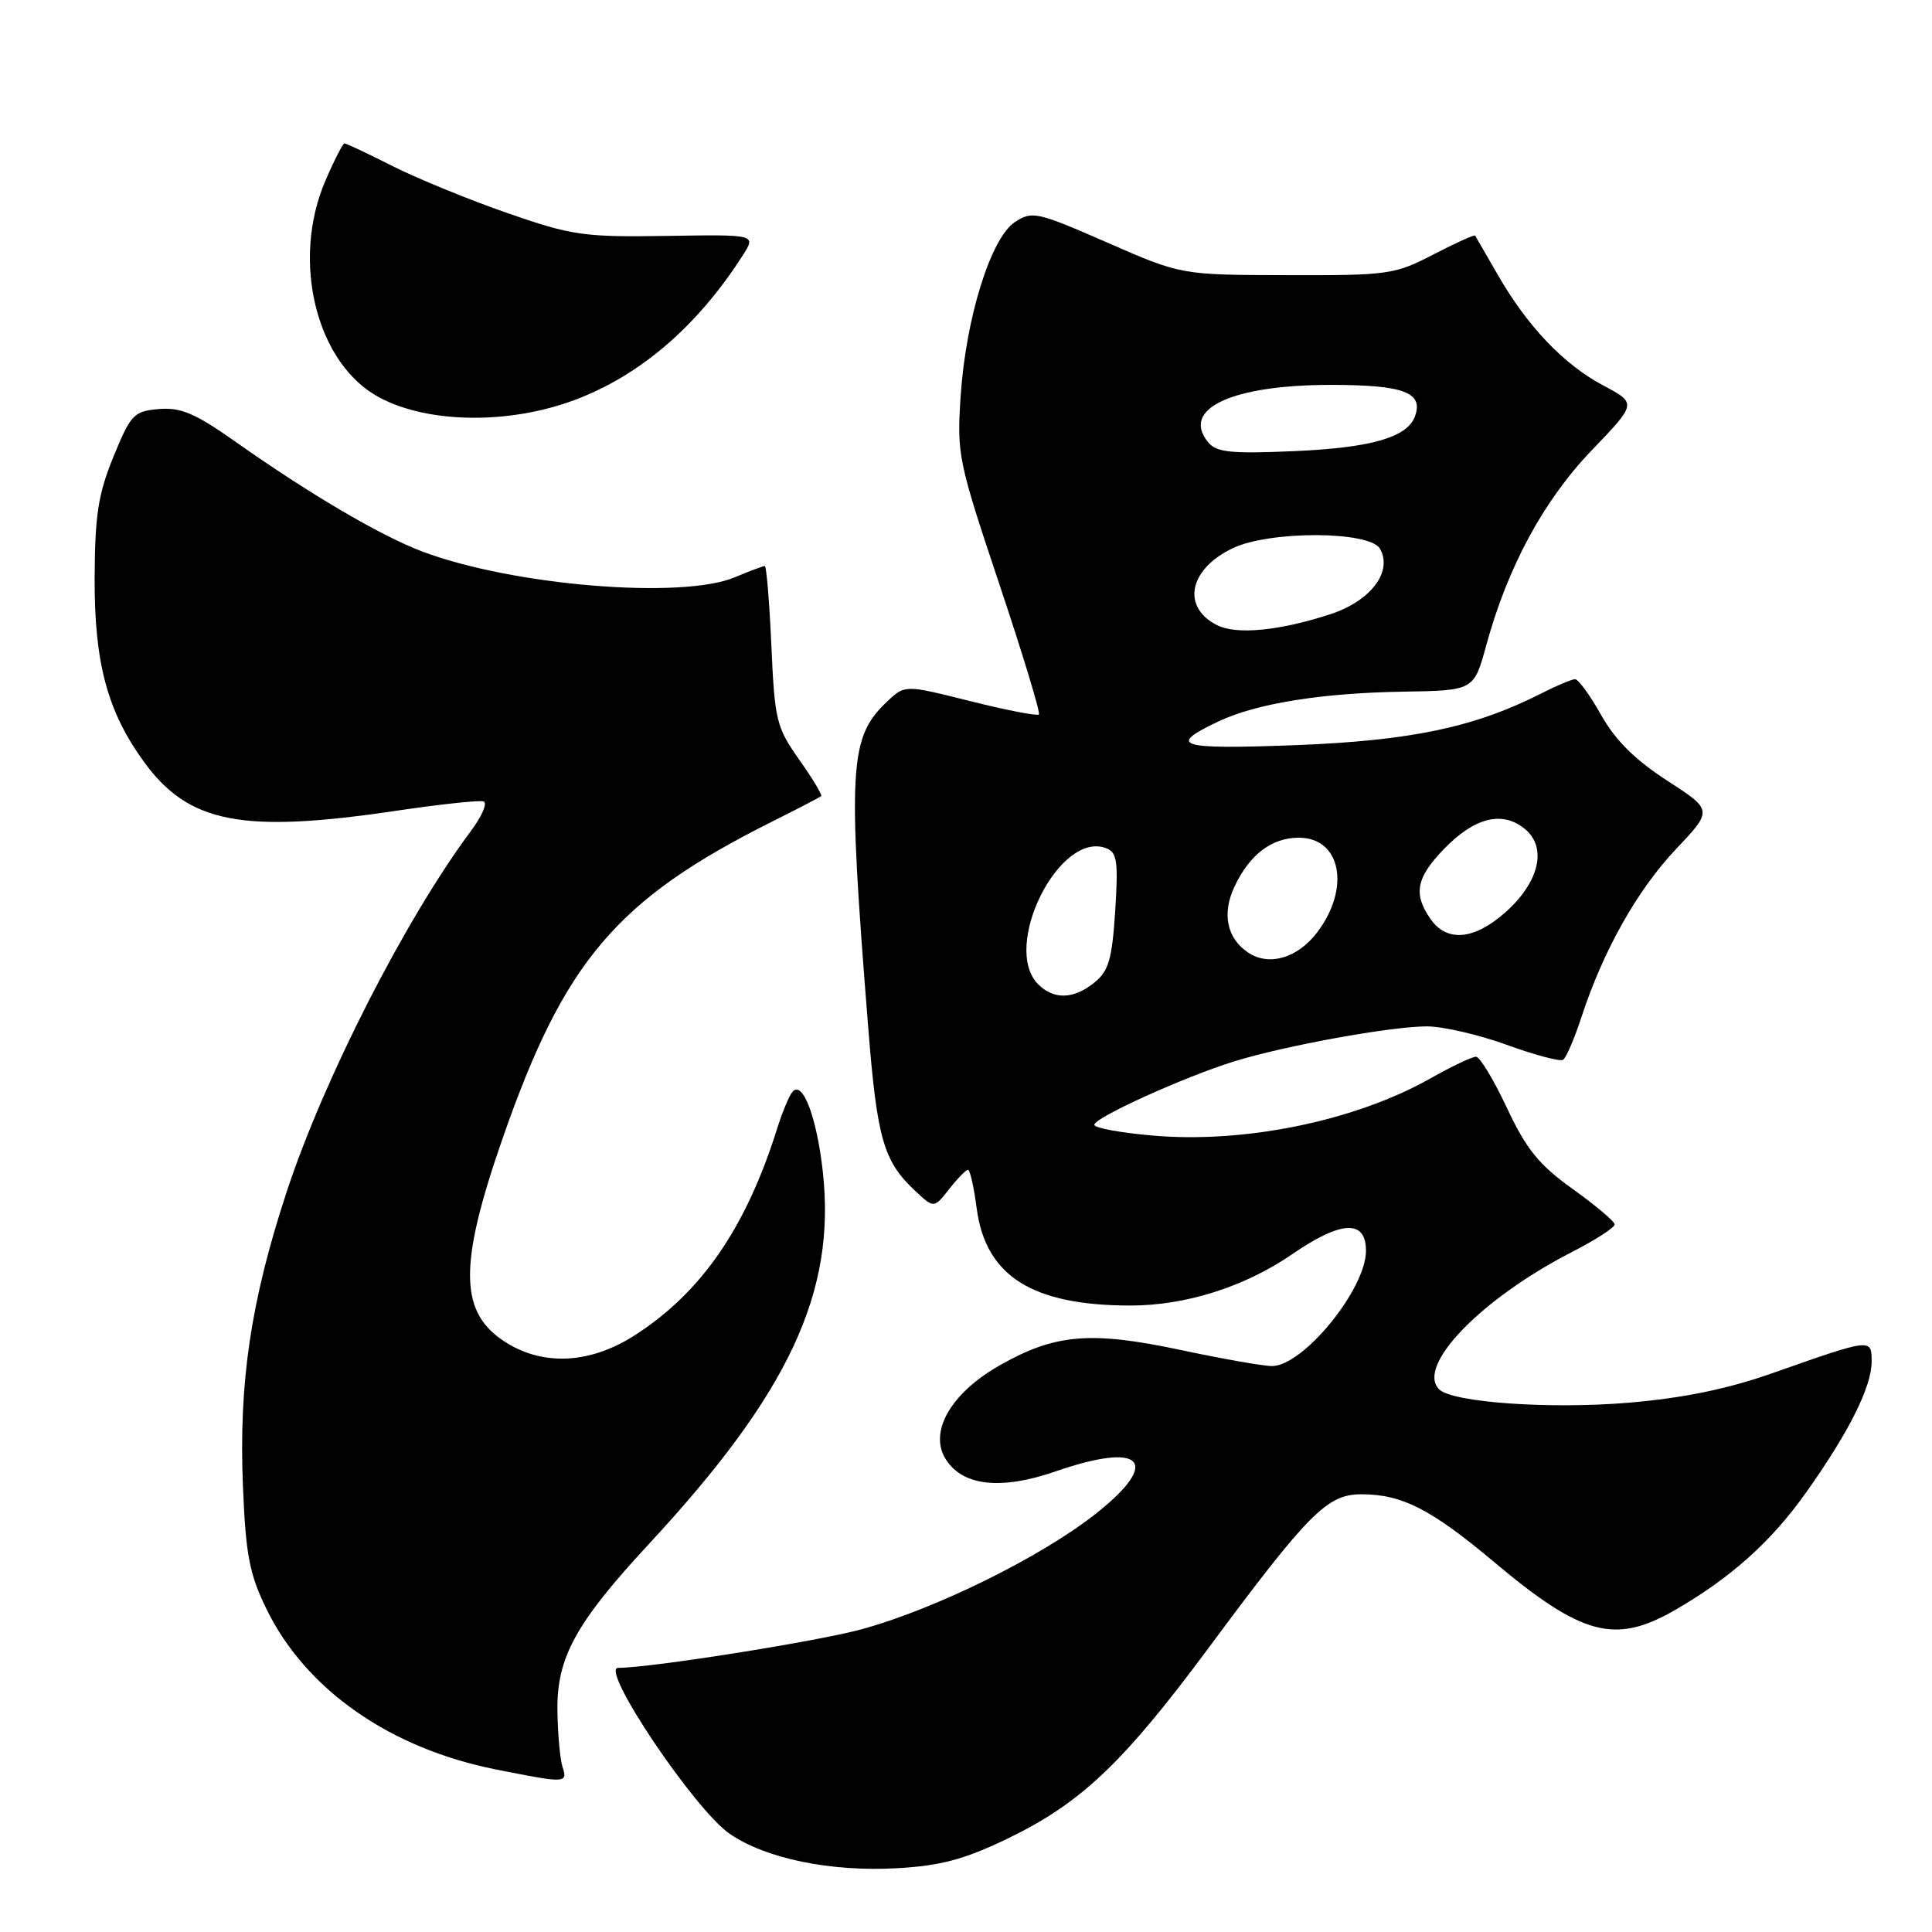 <?xml version="1.0" encoding="UTF-8" standalone="no"?>
<!DOCTYPE svg PUBLIC "-//W3C//DTD SVG 1.1//EN" "http://www.w3.org/Graphics/SVG/1.1/DTD/svg11.dtd" >
<svg xmlns="http://www.w3.org/2000/svg" xmlns:xlink="http://www.w3.org/1999/xlink" version="1.1" viewBox="0 0 256 256">
 <g >
 <path fill="currentColor"
d=" M 133.33 243.71 C 143.14 239.01 148.74 233.72 160.06 218.47 C 173.45 200.41 175.85 198.00 180.40 198.00 C 185.77 198.00 189.62 199.96 198.00 207.00 C 209.62 216.75 214.00 217.91 221.91 213.36 C 229.37 209.06 234.71 204.27 239.37 197.69 C 245.02 189.71 248.00 183.76 248.00 180.42 C 248.00 177.32 248.04 177.31 234.89 181.94 C 228.91 184.05 223.09 185.24 215.89 185.86 C 205.38 186.75 192.44 185.84 190.69 184.09 C 187.61 181.01 196.24 172.09 208.25 165.92 C 211.41 164.30 213.98 162.64 213.95 162.24 C 213.93 161.83 211.42 159.72 208.38 157.54 C 203.90 154.33 202.26 152.30 199.68 146.81 C 197.93 143.09 196.09 140.03 195.58 140.02 C 195.08 140.01 192.34 141.31 189.51 142.91 C 179.55 148.53 164.95 151.53 152.75 150.47 C 148.49 150.10 145.00 149.46 145.00 149.04 C 145.00 148.10 156.88 142.71 163.50 140.65 C 170.19 138.57 184.30 136.00 189.06 136.00 C 191.18 136.00 195.94 137.10 199.64 138.44 C 203.34 139.79 206.70 140.68 207.11 140.43 C 207.52 140.18 208.62 137.62 209.56 134.74 C 212.45 125.93 216.95 117.93 222.07 112.52 C 226.96 107.35 226.96 107.35 220.90 103.43 C 216.66 100.69 214.04 98.09 212.17 94.76 C 210.70 92.14 209.14 90.00 208.71 90.00 C 208.28 90.00 206.25 90.85 204.21 91.89 C 195.38 96.38 186.92 98.15 171.60 98.74 C 156.10 99.32 154.57 98.85 161.44 95.60 C 166.44 93.22 175.11 91.82 185.90 91.65 C 195.30 91.50 195.30 91.50 196.94 85.49 C 199.79 75.08 204.54 66.31 210.92 59.66 C 216.89 53.44 216.89 53.44 212.43 51.07 C 207.20 48.30 202.35 43.20 198.44 36.37 C 196.90 33.69 195.56 31.38 195.46 31.22 C 195.36 31.07 192.87 32.20 189.93 33.72 C 184.81 36.38 183.97 36.50 170.54 36.46 C 156.50 36.43 156.50 36.43 146.69 32.13 C 137.41 28.07 136.76 27.93 134.49 29.42 C 131.29 31.51 127.98 42.12 127.29 52.50 C 126.78 60.22 126.96 61.09 132.41 77.38 C 135.52 86.67 137.88 94.45 137.66 94.67 C 137.44 94.90 133.35 94.10 128.58 92.91 C 119.91 90.73 119.91 90.73 117.57 92.94 C 112.52 97.68 112.29 101.59 115.03 135.97 C 116.21 150.91 117.06 153.87 121.28 157.81 C 123.76 160.12 123.76 160.12 125.77 157.56 C 126.88 156.15 128.00 155.00 128.27 155.00 C 128.53 155.00 129.05 157.31 129.42 160.13 C 130.61 169.09 136.76 172.98 149.77 172.99 C 157.09 173.00 164.94 170.51 171.22 166.19 C 177.73 161.71 181.00 161.56 181.00 165.75 C 180.99 170.81 172.70 180.99 168.56 181.01 C 167.43 181.02 161.95 180.05 156.40 178.87 C 144.48 176.34 139.76 176.75 132.39 180.96 C 125.91 184.66 123.00 189.83 125.37 193.44 C 127.65 196.93 132.69 197.45 139.90 194.96 C 151.36 190.99 153.94 193.63 145.31 200.49 C 138.03 206.28 123.82 213.29 114.00 215.93 C 107.96 217.55 86.15 221.00 81.91 221.00 C 79.41 221.00 92.05 239.81 96.70 243.00 C 101.50 246.28 110.04 248.04 118.83 247.55 C 124.58 247.23 127.72 246.40 133.33 243.71 Z  M 74.53 234.10 C 74.20 233.05 73.90 229.68 73.86 226.61 C 73.78 219.62 76.31 215.02 85.99 204.58 C 104.56 184.55 110.78 171.24 109.03 155.28 C 108.24 148.10 106.38 143.16 105.03 144.64 C 104.60 145.11 103.68 147.30 102.99 149.50 C 98.86 162.67 92.95 171.26 84.11 176.93 C 78.32 180.65 72.21 181.03 67.23 178.00 C 60.81 174.09 60.67 167.87 66.61 150.81 C 74.79 127.32 81.69 119.20 102.24 108.90 C 105.68 107.18 108.64 105.64 108.81 105.49 C 108.98 105.34 107.67 103.16 105.89 100.65 C 102.87 96.36 102.65 95.45 102.21 85.54 C 101.95 79.74 101.56 75.00 101.34 75.00 C 101.12 75.00 99.32 75.67 97.35 76.50 C 90.29 79.45 67.82 77.58 55.91 73.06 C 50.33 70.94 41.00 65.45 31.07 58.44 C 25.86 54.77 23.95 53.96 21.07 54.20 C 17.73 54.48 17.34 54.89 15.04 60.50 C 13.01 65.46 12.58 68.24 12.54 76.50 C 12.49 87.79 14.21 94.23 19.04 100.90 C 24.98 109.09 32.04 110.47 52.51 107.43 C 58.32 106.57 63.53 106.01 64.07 106.19 C 64.62 106.37 63.90 108.09 62.47 110.01 C 53.74 121.72 42.91 142.93 37.97 157.97 C 33.22 172.45 31.63 183.17 32.19 196.94 C 32.57 206.09 33.05 208.59 35.33 213.25 C 40.55 223.90 51.67 231.67 65.71 234.46 C 75.05 236.32 75.23 236.31 74.53 234.10 Z  M 76.09 53.02 C 84.80 49.78 92.44 43.21 98.45 33.79 C 100.18 31.07 100.18 31.07 88.34 31.26 C 77.36 31.43 75.83 31.22 67.28 28.25 C 62.21 26.49 55.36 23.69 52.06 22.03 C 48.76 20.36 45.87 19.00 45.65 19.00 C 45.43 19.00 44.29 21.22 43.12 23.94 C 38.52 34.63 41.94 48.28 50.33 52.70 C 56.80 56.12 67.41 56.25 76.09 53.02 Z  M 137.57 130.43 C 132.64 125.50 140.36 110.01 146.57 112.39 C 148.02 112.94 148.19 114.14 147.77 120.70 C 147.36 127.09 146.91 128.66 145.03 130.18 C 142.27 132.42 139.65 132.50 137.57 130.43 Z  M 165.40 126.23 C 162.56 124.34 161.88 121.06 163.59 117.45 C 165.60 113.21 168.52 111.00 172.10 111.00 C 177.70 111.00 178.99 117.70 174.51 123.57 C 171.93 126.96 168.14 128.06 165.40 126.23 Z  M 189.56 121.78 C 187.25 118.48 187.64 116.35 191.25 112.58 C 195.33 108.33 199.02 107.38 202.02 109.81 C 205.07 112.28 203.97 116.94 199.39 120.96 C 195.29 124.56 191.72 124.86 189.56 121.78 Z  M 161.27 82.84 C 156.51 80.44 157.54 75.39 163.37 72.63 C 168.30 70.29 181.54 70.35 182.86 72.72 C 184.57 75.76 181.62 79.64 176.27 81.39 C 169.51 83.59 163.86 84.14 161.27 82.84 Z  M 160.10 58.62 C 156.42 54.18 163.20 51.00 176.35 51.00 C 186.06 51.00 188.70 52.01 187.46 55.24 C 186.41 57.97 181.60 59.34 171.46 59.78 C 163.13 60.14 161.19 59.94 160.10 58.62 Z "/>
</g>
</svg>